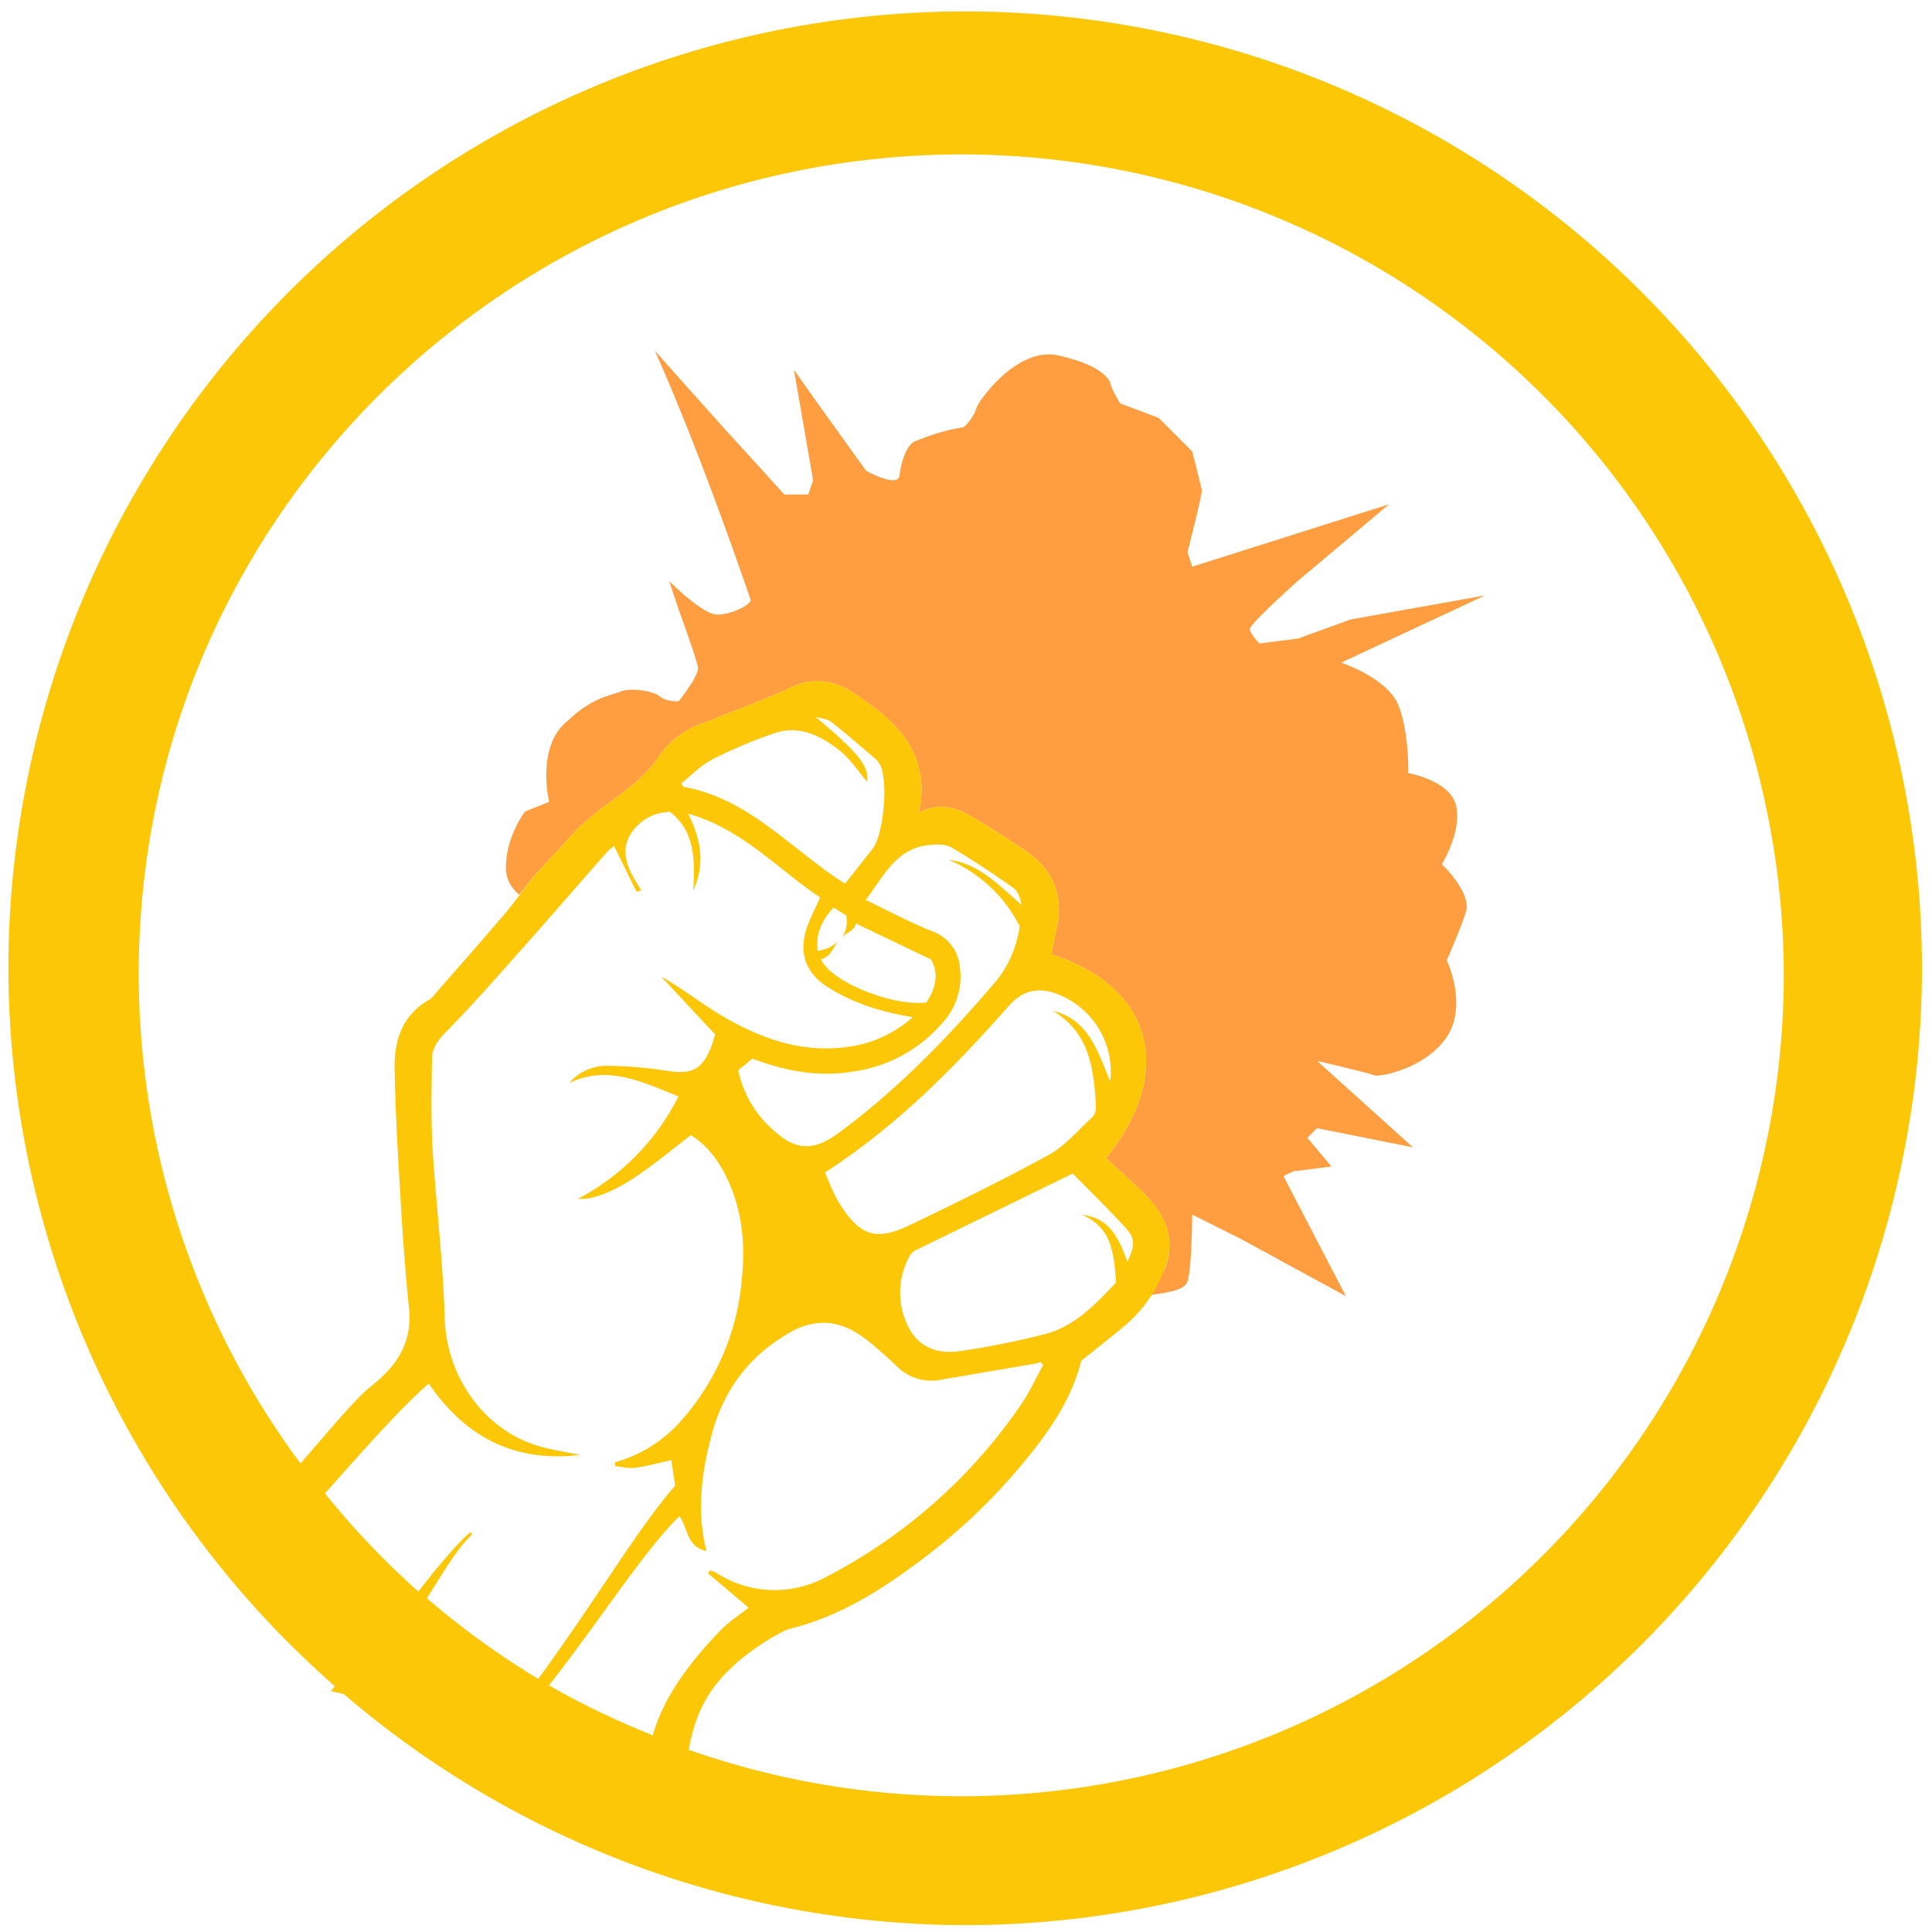 <?xml version="1.0" encoding="UTF-8" standalone="no"?>
<svg
   xmlns:dc="http://purl.org/dc/elements/1.1/"
   xmlns:cc="http://creativecommons.org/ns#"
   xmlns:rdf="http://www.w3.org/1999/02/22-rdf-syntax-ns#"
   xmlns:svg="http://www.w3.org/2000/svg"
   xmlns="http://www.w3.org/2000/svg"
   xmlns:sodipodi="http://sodipodi.sourceforge.net/DTD/sodipodi-0.dtd"
   xmlns:inkscape="http://www.inkscape.org/namespaces/inkscape"
   width="48"
   height="48"
   viewBox="0 0 12.7 12.7"
   version="1.1"
   id="svg6"
   sodipodi:docname="bed.svg"
   inkscape:version="0.92.5 (2060ec1f9f, 2020-04-08)">
  <defs
     id="defs10" />
  <sodipodi:namedview
     pagecolor="#ffffff"
     bordercolor="#666666"
     borderopacity="1"
     objecttolerance="10"
     gridtolerance="10"
     guidetolerance="10"
     inkscape:pageopacity="0"
     inkscape:pageshadow="2"
     inkscape:window-width="1085"
     inkscape:window-height="480"
     id="namedview8"
     showgrid="false"
     inkscape:zoom="4.9166667"
     inkscape:cx="2.1355932"
     inkscape:cy="24"
     inkscape:window-x="0"
     inkscape:window-y="25"
     inkscape:window-maximized="0"
     inkscape:current-layer="svg6" />
  <path
     d="m 4.304,2.305 c 0,0 0.26,0.56 0.631,1.64 C 4.928,3.979 4.81,4.04 4.714,4.04 4.618,4.04 4.399,3.82 4.399,3.82 l 0.063,0.189 c 0,0 0.118,0.324 0.126,0.378 0.008,0.055 -0.126,0.222 -0.126,0.222 0,0 -0.076,0.008 -0.126,-0.032 C 4.286,4.537 4.134,4.522 4.083,4.545 4.031,4.568 3.896,4.58 3.736,4.735 3.519,4.901 3.61,5.271 3.61,5.271 L 3.452,5.334 c 0,0 -0.13,0.167 -0.126,0.378 10e-4,0.074 0.04,0.128 0.087,0.17 L 3.503,5.766 3.815,5.429 C 3.858,5.394 3.9,5.357 3.943,5.323 4.083,5.215 4.235,5.121 4.335,4.967 A 0.582,0.582 0 0 1 4.622,4.753 C 4.816,4.676 5.013,4.605 5.202,4.518 A 0.385,0.385 0 0 1 5.439,4.483 c 0.074,0.013 0.144,0.05 0.213,0.1 l 0.07,0.05 c 0.108,0.078 0.2,0.166 0.26,0.27 0.06,0.105 0.088,0.226 0.07,0.371 l -0.01,0.068 c 0.137,-0.073 0.247,-0.032 0.351,0.03 0.115,0.066 0.225,0.14 0.336,0.212 0.093,0.06 0.159,0.133 0.196,0.218 a 0.479,0.479 0 0 1 0.023,0.291 c -0.011,0.06 -0.025,0.12 -0.038,0.18 0.167,0.053 0.3,0.127 0.402,0.218 0.1,0.09 0.168,0.198 0.2,0.316 A 0.7,0.7 0 0 1 7.502,7.191 C 7.462,7.327 7.386,7.47 7.271,7.613 c 0.08,0.075 0.165,0.15 0.245,0.228 0.07,0.07 0.125,0.144 0.152,0.226 a 0.39,0.39 0 0 1 -0.01,0.27 C 7.631,8.407 7.575,8.456 7.535,8.516 7.648,8.501 7.785,8.486 7.805,8.426 7.835,8.34 7.837,7.984 7.837,7.984 L 8.153,8.142 8.847,8.52 8.437,7.731 8.5,7.7 8.752,7.668 8.594,7.479 8.657,7.416 9.288,7.542 8.658,6.974 c 0,0 0.351,0.082 0.378,0.095 0.027,0.012 0.332,-0.041 0.474,-0.252 0.141,-0.211 0,-0.505 0,-0.505 0,0 0.084,-0.187 0.126,-0.316 0.04,-0.129 -0.158,-0.315 -0.158,-0.315 0,0 0.129,-0.207 0.095,-0.379 C 9.538,5.13 9.257,5.082 9.257,5.082 9.257,5.082 9.265,4.823 9.194,4.64 9.124,4.457 8.816,4.356 8.816,4.356 L 9.762,3.914 8.879,4.072 8.531,4.198 8.279,4.23 c 0,0 -0.06,-0.062 -0.063,-0.095 C 8.214,4.102 8.531,3.819 8.531,3.819 L 9.131,3.315 7.837,3.725 7.806,3.63 c 0,0 0.099,-0.385 0.094,-0.41 A 13.76,13.76 0 0 0 7.837,2.968 L 7.617,2.747 7.364,2.652 c 0,0 -0.052,-0.083 -0.063,-0.126 C 7.291,2.483 7.225,2.396 6.954,2.336 6.684,2.277 6.426,2.643 6.418,2.684 6.41,2.724 6.343,2.817 6.323,2.81 A 1.358,1.358 0 0 0 6.007,2.905 C 5.956,2.935 5.923,3.039 5.913,3.125 5.903,3.212 5.693,3.094 5.693,3.094 L 5.376,2.653 5.219,2.431 5.345,3.157 5.313,3.251 H 5.156 c 0,0 -0.304,-0.336 -0.315,-0.346 -0.012,-0.011 -0.537,-0.6 -0.537,-0.6 z"
     id="path2"
     inkscape:connector-curvature="0"
     style="opacity:0.75;fill:#fd7d00" />
  <path
     d="M 6.34,0.075 A 6.295,6.295 0 0 0 0.055,6.36 6.295,6.295 0 0 0 2.202,11.085 C 2.185,11.101 2.192,11.1 2.174,11.116 l 0.086,0.02 A 6.295,6.295 0 0 0 6.34,12.655 6.295,6.295 0 0 0 12.634,6.36 6.295,6.295 0 0 0 6.34,0.075 Z m -0.011,0.94 a 5.408,5.408 0 0 1 5.397,5.387 5.407,5.407 0 0 1 -7.199,5.1 c 0.046,-0.238 0.127,-0.48 0.532,-0.728 0.046,-0.027 0.093,-0.057 0.144,-0.07 0.307,-0.077 0.57,-0.24 0.82,-0.425 C 6.279,10.091 6.51,9.876 6.713,9.632 6.886,9.426 7.042,9.208 7.107,8.946 7.209,8.863 7.31,8.786 7.406,8.704 A 0.895,0.895 0 0 0 7.657,8.337 C 7.734,8.139 7.657,7.979 7.516,7.841 7.436,7.763 7.352,7.688 7.271,7.613 7.731,7.038 7.575,6.485 6.911,6.273 6.923,6.213 6.937,6.153 6.948,6.093 6.992,5.873 6.915,5.705 6.729,5.584 6.619,5.512 6.508,5.438 6.393,5.371 6.289,5.311 6.179,5.269 6.042,5.342 L 6.052,5.274 C 6.089,4.984 5.94,4.79 5.722,4.632 L 5.652,4.582 C 5.548,4.507 5.442,4.464 5.325,4.48 A 0.433,0.433 0 0 0 5.202,4.518 C 5.013,4.605 4.816,4.676 4.622,4.753 A 0.582,0.582 0 0 0 4.335,4.967 C 4.235,5.121 4.083,5.215 3.943,5.323 3.9,5.357 3.858,5.393 3.815,5.429 L 3.503,5.766 C 3.442,5.846 3.384,5.929 3.319,6.006 3.169,6.182 3.015,6.356 2.863,6.53 2.85,6.545 2.838,6.562 2.821,6.572 2.644,6.672 2.591,6.84 2.594,7.025 2.599,7.316 2.617,7.608 2.634,7.898 2.648,8.13 2.664,8.362 2.688,8.593 2.713,8.821 2.614,8.974 2.441,9.111 2.335,9.194 2.147,9.424 1.975,9.62 A 5.407,5.407 0 0 1 0.912,6.402 c 0,-2.987 2.43,-5.387 5.417,-5.387 z m -0.97,3.697 c 0.036,0.01 0.079,0.013 0.107,0.035 0.1,0.078 0.195,0.162 0.292,0.244 0.01,0.01 0.019,0.022 0.026,0.034 C 5.841,5.128 5.809,5.49 5.735,5.581 L 5.555,5.809 C 5.2,5.584 4.923,5.247 4.491,5.172 L 4.479,5.149 C 4.547,5.095 4.609,5.029 4.686,4.99 4.819,4.923 4.958,4.864 5.099,4.817 5.253,4.767 5.391,4.835 5.509,4.925 5.588,4.985 5.645,5.075 5.7,5.139 5.715,5.039 5.643,4.947 5.36,4.712 Z M 4.405,5.337 C 4.535,5.441 4.577,5.577 4.557,5.855 4.637,5.674 4.608,5.52 4.524,5.349 4.882,5.45 5.114,5.716 5.391,5.899 5.356,5.982 5.314,6.054 5.294,6.131 5.254,6.281 5.308,6.405 5.44,6.488 5.608,6.594 5.792,6.653 6,6.686 A 0.79,0.79 0 0 1 5.57,6.882 C 5.266,6.924 4.994,6.825 4.739,6.673 4.607,6.595 4.485,6.497 4.347,6.42 L 4.701,6.8 C 4.691,6.829 4.683,6.865 4.668,6.898 4.611,7.034 4.539,7.063 4.392,7.04 A 2.755,2.755 0 0 0 3.989,7.006 0.323,0.323 0 0 0 3.742,7.119 C 3.996,6.998 4.22,7.112 4.46,7.207 A 1.539,1.539 0 0 1 3.8,7.88 C 3.884,7.89 4.027,7.84 4.187,7.73 4.306,7.65 4.417,7.557 4.541,7.462 4.649,7.528 4.726,7.632 4.781,7.749 4.882,7.963 4.901,8.19 4.875,8.422 A 1.598,1.598 0 0 1 4.465,9.353 0.9,0.9 0 0 1 4.044,9.612 L 4.042,9.636 C 4.078,9.641 4.115,9.651 4.152,9.65 4.196,9.648 4.241,9.637 4.285,9.628 l 0.128,-0.03 0.025,0.169 c -0.237,0.267 -0.52,0.751 -0.9,1.269 a 5.407,5.407 0 0 1 -0.732,-0.53 c 0.115,-0.18 0.19,-0.315 0.298,-0.42 L 3.092,10.072 c -0.087,0.07 -0.258,0.28 -0.342,0.39 A 5.407,5.407 0 0 1 2.136,9.817 C 2.376,9.547 2.655,9.232 2.819,9.095 3.058,9.447 3.384,9.615 3.812,9.564 3.722,9.545 3.631,9.532 3.542,9.506 3.177,9.399 2.934,9.044 2.923,8.663 2.913,8.29 2.866,7.918 2.843,7.544 2.833,7.35 2.837,7.154 2.84,6.959 2.841,6.88 2.889,6.826 2.946,6.769 3.128,6.583 3.298,6.387 3.471,6.193 3.645,5.997 3.817,5.797 3.991,5.6 4.007,5.582 4.028,5.569 4.037,5.562 l 0.147,0.3 0.032,-0.01 C 4.141,5.737 4.066,5.611 4.146,5.482 a 0.31,0.31 0 0 1 0.26,-0.145 z m 1.78,0.215 C 6.21,5.554 6.234,5.559 6.253,5.57 6.394,5.653 6.531,5.744 6.664,5.839 6.694,5.86 6.705,5.907 6.717,5.949 6.57,5.826 6.443,5.678 6.237,5.652 A 0.931,0.931 0 0 1 6.703,6.089 0.739,0.739 0 0 1 6.558,6.437 C 6.243,6.808 5.906,7.158 5.512,7.448 5.345,7.571 5.226,7.564 5.075,7.421 A 0.708,0.708 0 0 1 4.853,7.035 L 4.946,6.959 C 5.161,7.04 5.376,7.081 5.6,7.045 A 0.946,0.946 0 0 0 6.198,6.721 0.448,0.448 0 0 0 6.311,6.368 0.278,0.278 0 0 0 6.124,6.12 C 5.98,6.063 5.844,5.989 5.691,5.916 5.812,5.754 5.892,5.576 6.108,5.555 A 0.474,0.474 0 0 1 6.184,5.552 Z M 5.479,5.966 c 0.034,0.02 0.06,0.037 0.084,0.053 A 0.189,0.189 0 0 1 5.533,6.164 C 5.56,6.129 5.616,6.124 5.625,6.07 L 6.12,6.307 C 6.175,6.403 6.15,6.499 6.089,6.59 5.862,6.616 5.461,6.453 5.396,6.305 5.463,6.292 5.476,6.223 5.516,6.182 A 0.238,0.238 0 0 1 5.375,6.25 C 5.361,6.139 5.402,6.05 5.479,5.966 Z m 1.372,0.545 a 0.324,0.324 0 0 1 0.09,0.02 0.546,0.546 0 0 1 0.357,0.578 C 7.214,6.907 7.155,6.702 6.922,6.645 7.163,6.789 7.192,7.03 7.204,7.277 A 0.096,0.096 0 0 1 7.179,7.345 C 7.086,7.431 7.001,7.533 6.892,7.593 6.592,7.757 6.285,7.907 5.977,8.055 5.761,8.158 5.655,8.125 5.524,7.92 5.48,7.853 5.454,7.775 5.422,7.708 5.895,7.402 6.272,7.019 6.63,6.614 6.693,6.542 6.765,6.505 6.85,6.511 Z M 7.052,7.714 C 7.165,7.83 7.285,7.946 7.397,8.069 7.463,8.14 7.462,8.185 7.411,8.293 7.356,8.143 7.293,8.003 7.113,7.986 7.313,8.07 7.322,8.248 7.337,8.43 7.199,8.576 7.061,8.724 6.856,8.773 A 5.341,5.341 0 0 1 6.301,8.883 C 6.158,8.901 6.031,8.855 5.964,8.708 A 0.494,0.494 0 0 1 5.983,8.251 0.085,0.085 0 0 1 6.02,8.218 Z m -1.6,0.983 c 0.087,0.01 0.173,0.051 0.265,0.126 0.061,0.05 0.12,0.103 0.178,0.158 A 0.32,0.32 0 0 0 6.183,9.07 L 6.809,8.963 C 6.819,8.961 6.83,8.956 6.84,8.953 L 6.857,8.974 C 6.804,9.069 6.759,9.169 6.696,9.256 A 3.5,3.5 0 0 1 5.419,10.372 0.706,0.706 0 0 1 4.713,10.342 C 4.7,10.334 4.683,10.329 4.668,10.322 l -0.014,0.02 0.267,0.226 c -0.061,0.049 -0.134,0.094 -0.19,0.155 -0.308,0.32 -0.397,0.537 -0.44,0.684 A 5.407,5.407 0 0 1 3.609,11.079 c 0.361,-0.464 0.626,-0.886 0.858,-1.113 0.055,0.08 0.047,0.202 0.177,0.23 C 4.577,9.933 4.612,9.682 4.677,9.435 4.754,9.143 4.921,8.915 5.185,8.764 A 0.434,0.434 0 0 1 5.452,8.697 Z"
     id="path4"
     inkscape:connector-curvature="0"
     style="fill:#fbc707" />
</svg>
